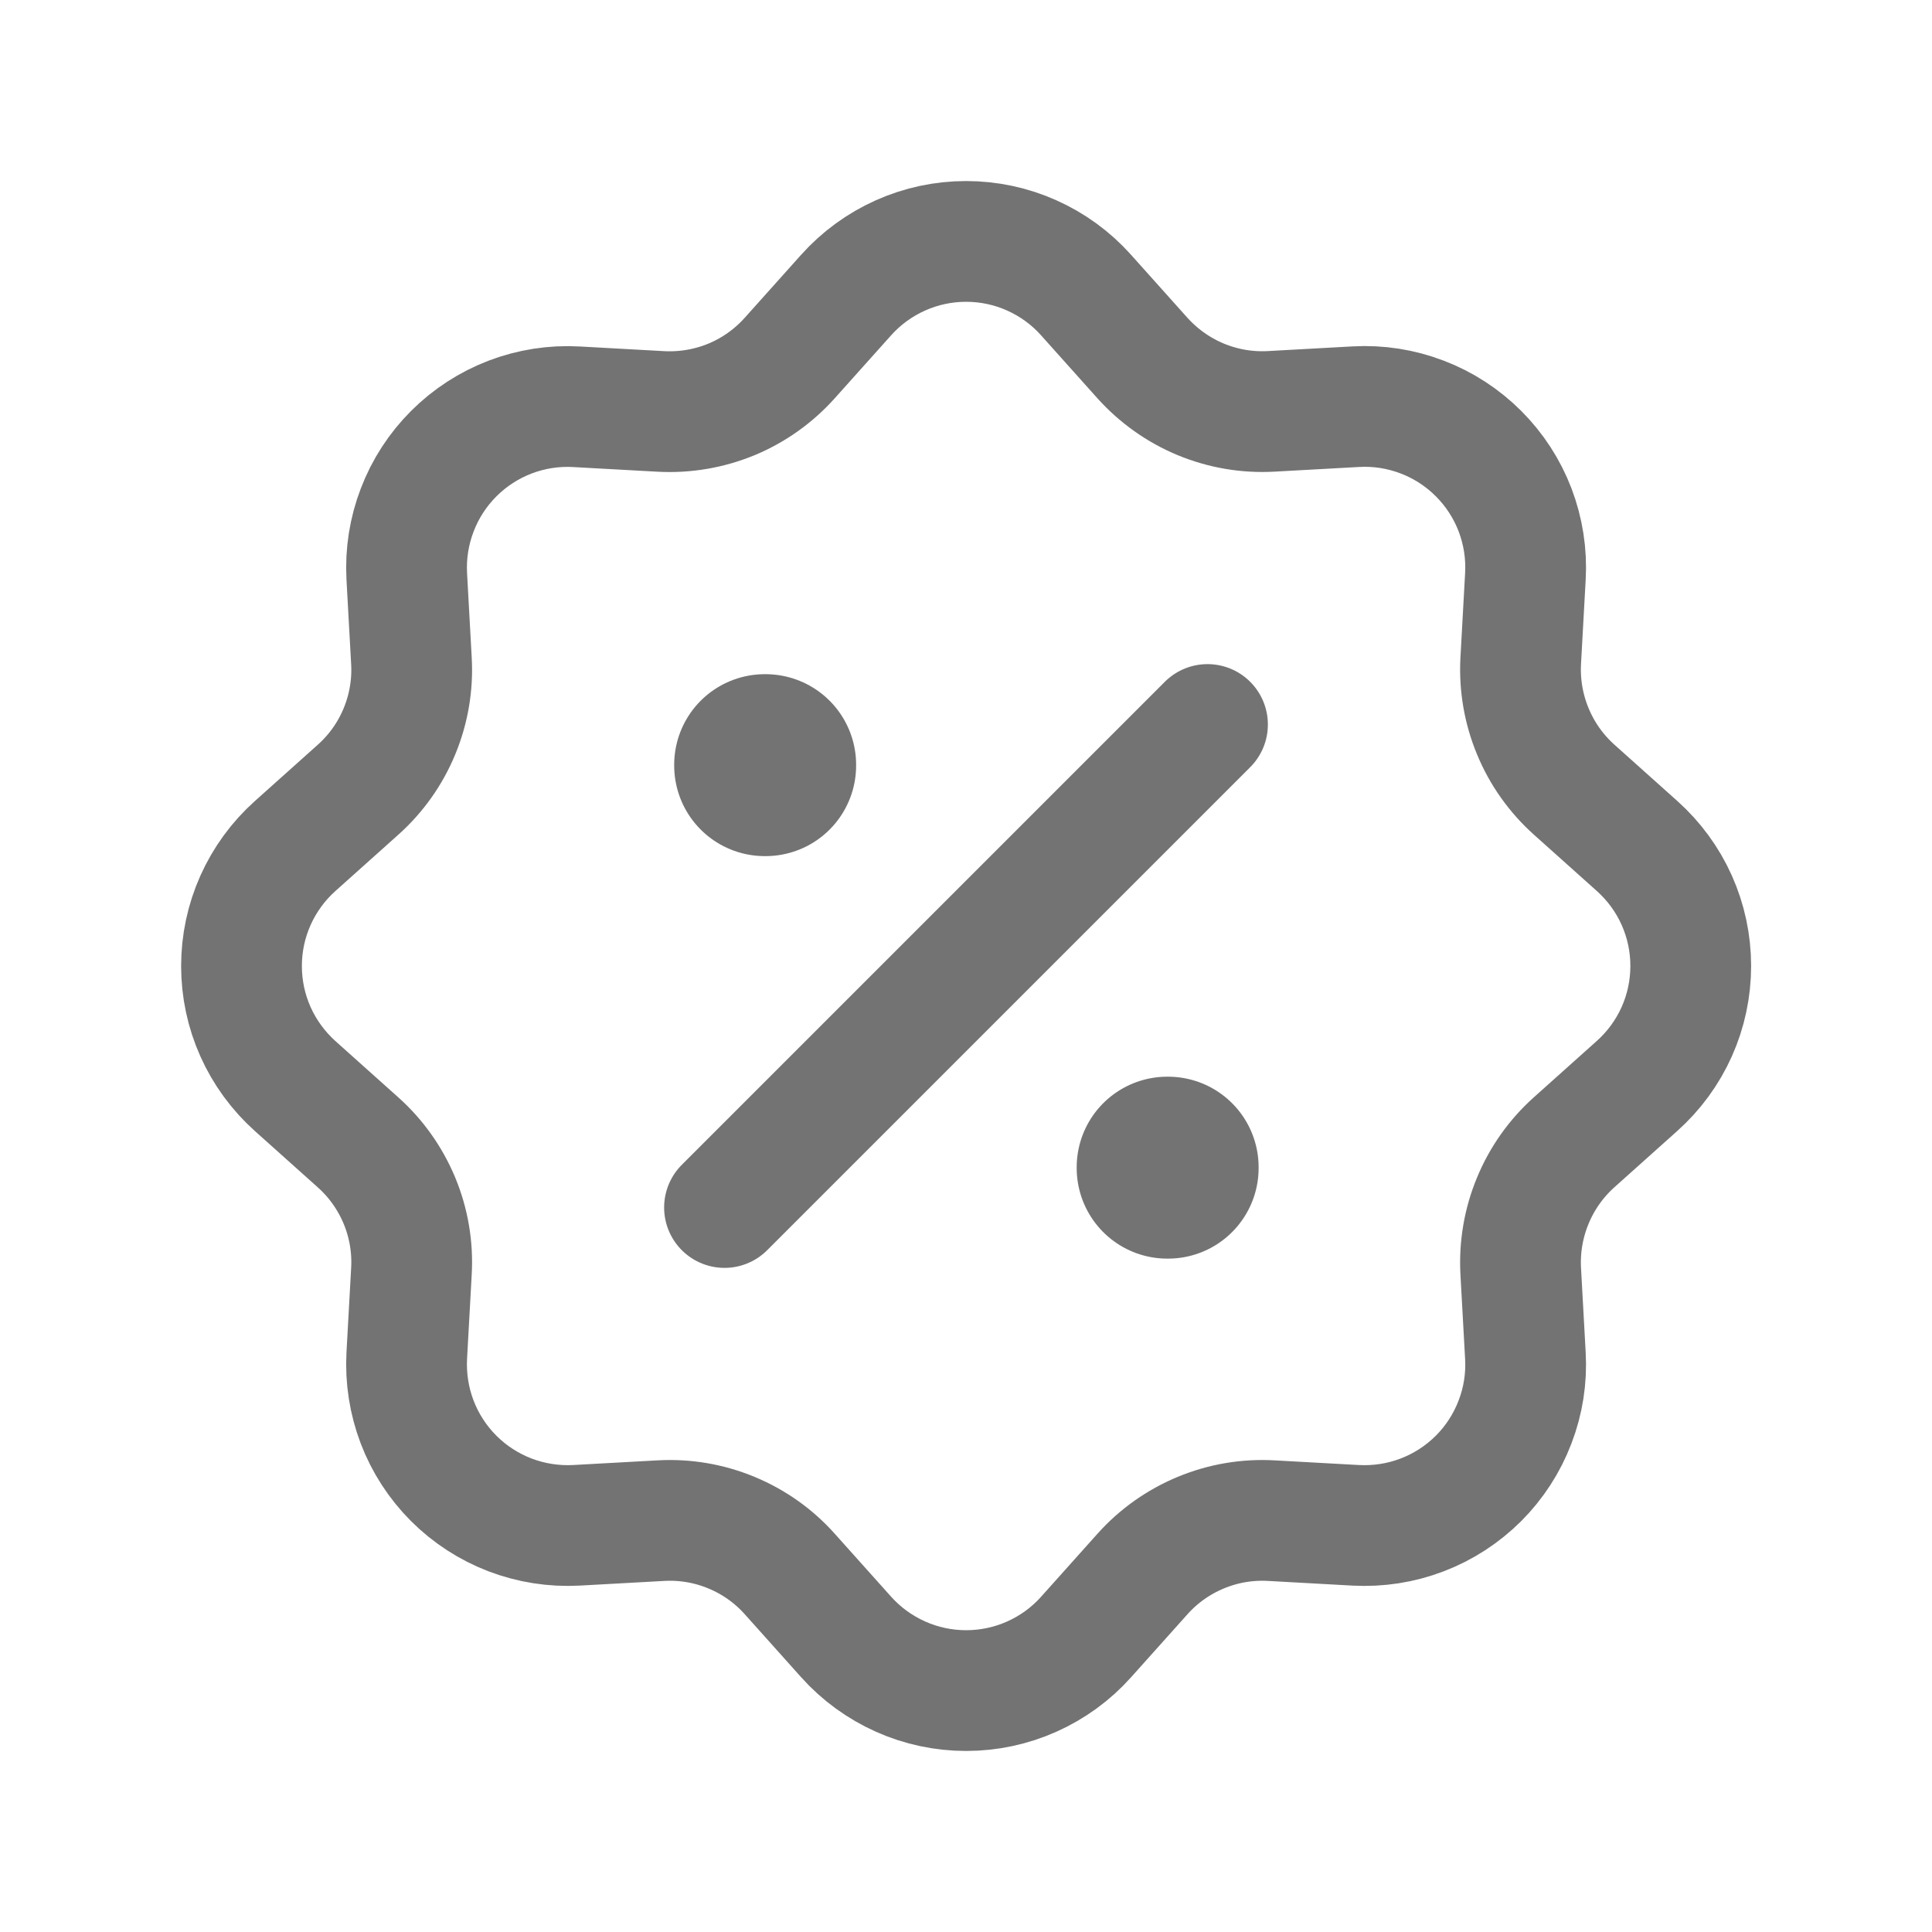 <svg width="24" height="24" viewBox="0 0 24 24" fill="none" xmlns="http://www.w3.org/2000/svg">
<path d="M10.511 3.665C10.699 3.455 10.929 3.288 11.185 3.173C11.442 3.058 11.72 2.999 12.001 2.999C12.283 2.999 12.561 3.058 12.817 3.173C13.074 3.288 13.304 3.455 13.491 3.665L14.191 4.447C14.392 4.67 14.639 4.846 14.916 4.961C15.194 5.076 15.493 5.127 15.792 5.11L16.842 5.052C17.123 5.036 17.404 5.08 17.667 5.181C17.93 5.281 18.168 5.436 18.367 5.635C18.566 5.834 18.721 6.073 18.821 6.335C18.921 6.598 18.965 6.879 18.949 7.16L18.891 8.209C18.875 8.508 18.926 8.807 19.041 9.084C19.155 9.361 19.331 9.609 19.554 9.809L20.336 10.509C20.546 10.697 20.714 10.926 20.829 11.183C20.944 11.44 21.003 11.718 21.003 11.999C21.003 12.281 20.944 12.559 20.829 12.816C20.714 13.073 20.546 13.302 20.336 13.49L19.554 14.19C19.331 14.39 19.155 14.638 19.041 14.915C18.926 15.192 18.875 15.491 18.891 15.791L18.949 16.841C18.965 17.122 18.921 17.403 18.82 17.665C18.72 17.928 18.565 18.167 18.366 18.366C18.167 18.564 17.929 18.719 17.666 18.819C17.403 18.92 17.122 18.963 16.841 18.948L15.792 18.89C15.493 18.873 15.194 18.924 14.917 19.039C14.64 19.154 14.392 19.329 14.192 19.553L13.492 20.335C13.305 20.545 13.075 20.712 12.818 20.827C12.561 20.942 12.283 21.001 12.002 21.001C11.721 21.001 11.442 20.942 11.186 20.827C10.929 20.712 10.699 20.545 10.511 20.335L9.811 19.553C9.611 19.329 9.364 19.154 9.086 19.039C8.809 18.924 8.51 18.873 8.21 18.89L7.16 18.948C6.88 18.963 6.599 18.919 6.336 18.819C6.073 18.718 5.835 18.564 5.636 18.365C5.437 18.166 5.282 17.927 5.182 17.665C5.082 17.402 5.038 17.121 5.053 16.84L5.111 15.791C5.128 15.492 5.077 15.192 4.962 14.915C4.847 14.639 4.672 14.391 4.448 14.191L3.666 13.491C3.457 13.303 3.289 13.074 3.174 12.817C3.059 12.56 3 12.282 3 12C3 11.719 3.059 11.441 3.174 11.184C3.289 10.927 3.457 10.697 3.666 10.51L4.448 9.81C4.672 9.61 4.848 9.362 4.962 9.085C5.077 8.808 5.128 8.508 5.111 8.209L5.053 7.159C5.038 6.878 5.082 6.597 5.183 6.335C5.283 6.072 5.438 5.834 5.637 5.635C5.836 5.436 6.074 5.282 6.337 5.181C6.6 5.081 6.881 5.037 7.161 5.053L8.21 5.111C8.51 5.127 8.809 5.076 9.086 4.962C9.363 4.847 9.61 4.671 9.81 4.448L10.511 3.665Z" stroke="#737373" stroke-width="1.5"/>
<path d="M9.5 9.5H9.51V9.51H9.5V9.5ZM14.5 14.5H14.51V14.51H14.5V14.5Z" stroke="#737373" stroke-width="2.25" stroke-linejoin="round"/>
<path d="M15 9L9 15" stroke="#737373" stroke-width="1.5" stroke-linecap="round" stroke-linejoin="round"/>
</svg>
